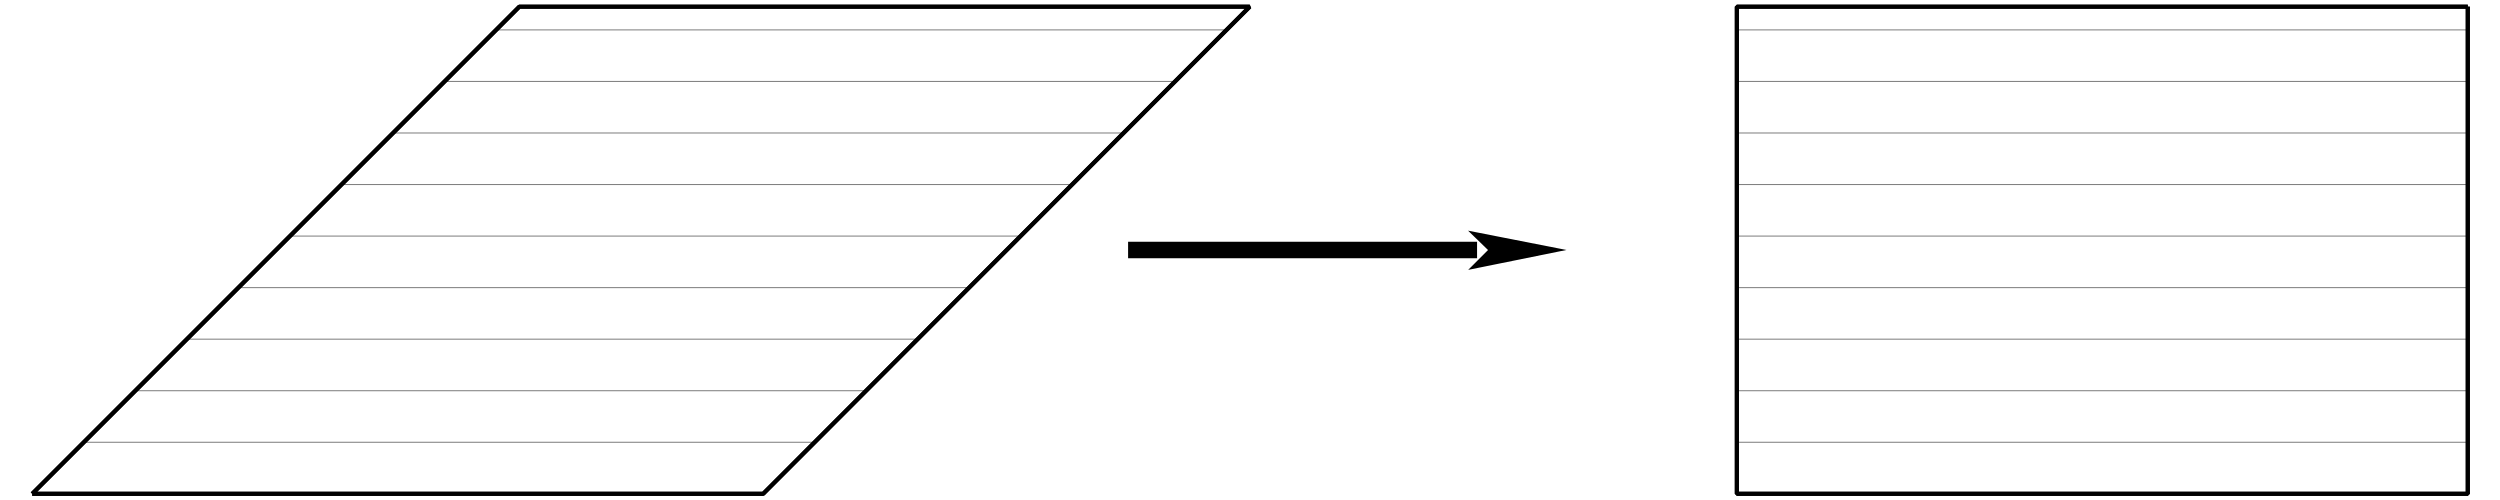 <?xml version="1.0" encoding="UTF-8" standalone="no"?>
<!-- Creator: fig2dev Version 3.2 Patchlevel 5a -->

<!-- CreationDate: Tue Dec 14 14:43:40 2010 -->

<!-- Magnification: 1.050 -->

<svg
   xmlns:dc="http://purl.org/dc/elements/1.1/"
   xmlns:cc="http://creativecommons.org/ns#"
   xmlns:rdf="http://www.w3.org/1999/02/22-rdf-syntax-ns#"
   xmlns:svg="http://www.w3.org/2000/svg"
   xmlns="http://www.w3.org/2000/svg"
   xmlns:sodipodi="http://sodipodi.sourceforge.net/DTD/sodipodi-0.dtd"
   xmlns:inkscape="http://www.inkscape.org/namespaces/inkscape"
   width="4.0in"
   height="0.8in"
   viewBox="4003 5892 4749 970"
   id="svg4240"
   version="1.1"
   inkscape:version="0.47 r22583"
   sodipodi:docname="pbpShearPara.fig">
  <defs
     id="defs4276">
    <inkscape:perspective
       sodipodi:type="inkscape:persp3d"
       inkscape:vp_x="0 : 36 : 1"
       inkscape:vp_y="0 : 1000 : 0"
       inkscape:vp_z="360 : 36 : 1"
       inkscape:persp3d-origin="180 : 24 : 1"
       id="perspective4280" />
  </defs>
  <sodipodi:namedview
     pagecolor="#ffffff"
     bordercolor="#666666"
     borderopacity="1"
     objecttolerance="10"
     gridtolerance="10"
     guidetolerance="10"
     inkscape:pageopacity="0"
     inkscape:pageshadow="2"
     inkscape:window-width="640"
     inkscape:window-height="487"
     id="namedview4274"
     showgrid="false"
     inkscape:zoom="1.5111111"
     inkscape:cx="180"
     inkscape:cy="36"
     inkscape:window-x="0"
     inkscape:window-y="0"
     inkscape:window-maximized="0"
     inkscape:current-layer="svg4240" />
  <g
     style="stroke-width:.025in; fill:none"
     id="g4242">
    <!-- Line -->
    <polyline
       points="6141,6377 6818,6377 "
       style="stroke:#000000;stroke-width:32; stroke-linejoin:miter; stroke-linecap:butt; "
       id="polyline4244" />
    <!-- Arrowhead on XXXpoint 6141 6377 - 6992 6377-->
    <polygon
       points="6813 6409 6971 6377 6813 6346 6845 6377 6813 6409  "
       style="stroke:#000000;stroke-width:8;stroke-miterlimit:8; fill:#000000;"
       id="polygon4246" />
    <!-- Line -->
    <polyline
       points="4015,6850 4015,6850 4015,6850 4015,6850 5433,6850 6377,5905 4960,5905 4015,6850 "
       style="stroke:#000000;stroke-width:8; stroke-linejoin:bevel; stroke-linecap:butt; fill:#ffffff; "
       id="polyline4248" />
    <g
       style="stroke:#000000; stroke-width:1"
       id="g4250">
      <defs
         id="defs4252">
        <pattern
           id="tile1"
           x="0"
           y="0"
           width="200"
           height="200"
           patternUnits="userSpaceOnUse">
          <path
             d="M 0 50 200 50"
             id="path4255" />
          <path
             d="M 0 150 200 150"
             id="path4257" />
        </pattern>
      </defs>
    </g>
    <polyline
       points="4015,6850 4015,6850 4015,6850 4015,6850 5433,6850 6377,5905 4960,5905 4015,6850 "
       style="stroke:#000000;stroke-width:8; stroke-linejoin:bevel; stroke-linecap:butt; fill:url(#tile1); "
       id="polyline4259" />
    <!-- Line -->
    <polyline
       points="8740,5905 7322,5905 7322,6850 8740,6850 8740,5905 "
       style="stroke:#000000;stroke-width:8; stroke-linejoin:bevel; stroke-linecap:butt; fill:#ffffff; "
       id="polyline4261" />
    <g
       style="stroke:#000000; stroke-width:1"
       id="g4263">
      <defs
         id="defs4265">
        <pattern
           id="tile2"
           x="0"
           y="0"
           width="200"
           height="200"
           patternUnits="userSpaceOnUse">
          <path
             d="M 0 50 200 50"
             id="path4268" />
          <path
             d="M 0 150 200 150"
             id="path4270" />
        </pattern>
      </defs>
    </g>
    <polyline
       points="8740,5905 7322,5905 7322,6850 8740,6850 8740,5905 "
       style="stroke:#000000;stroke-width:8; stroke-linejoin:bevel; stroke-linecap:butt; fill:url(#tile2); "
       id="polyline4272" />
  </g>
</svg>
